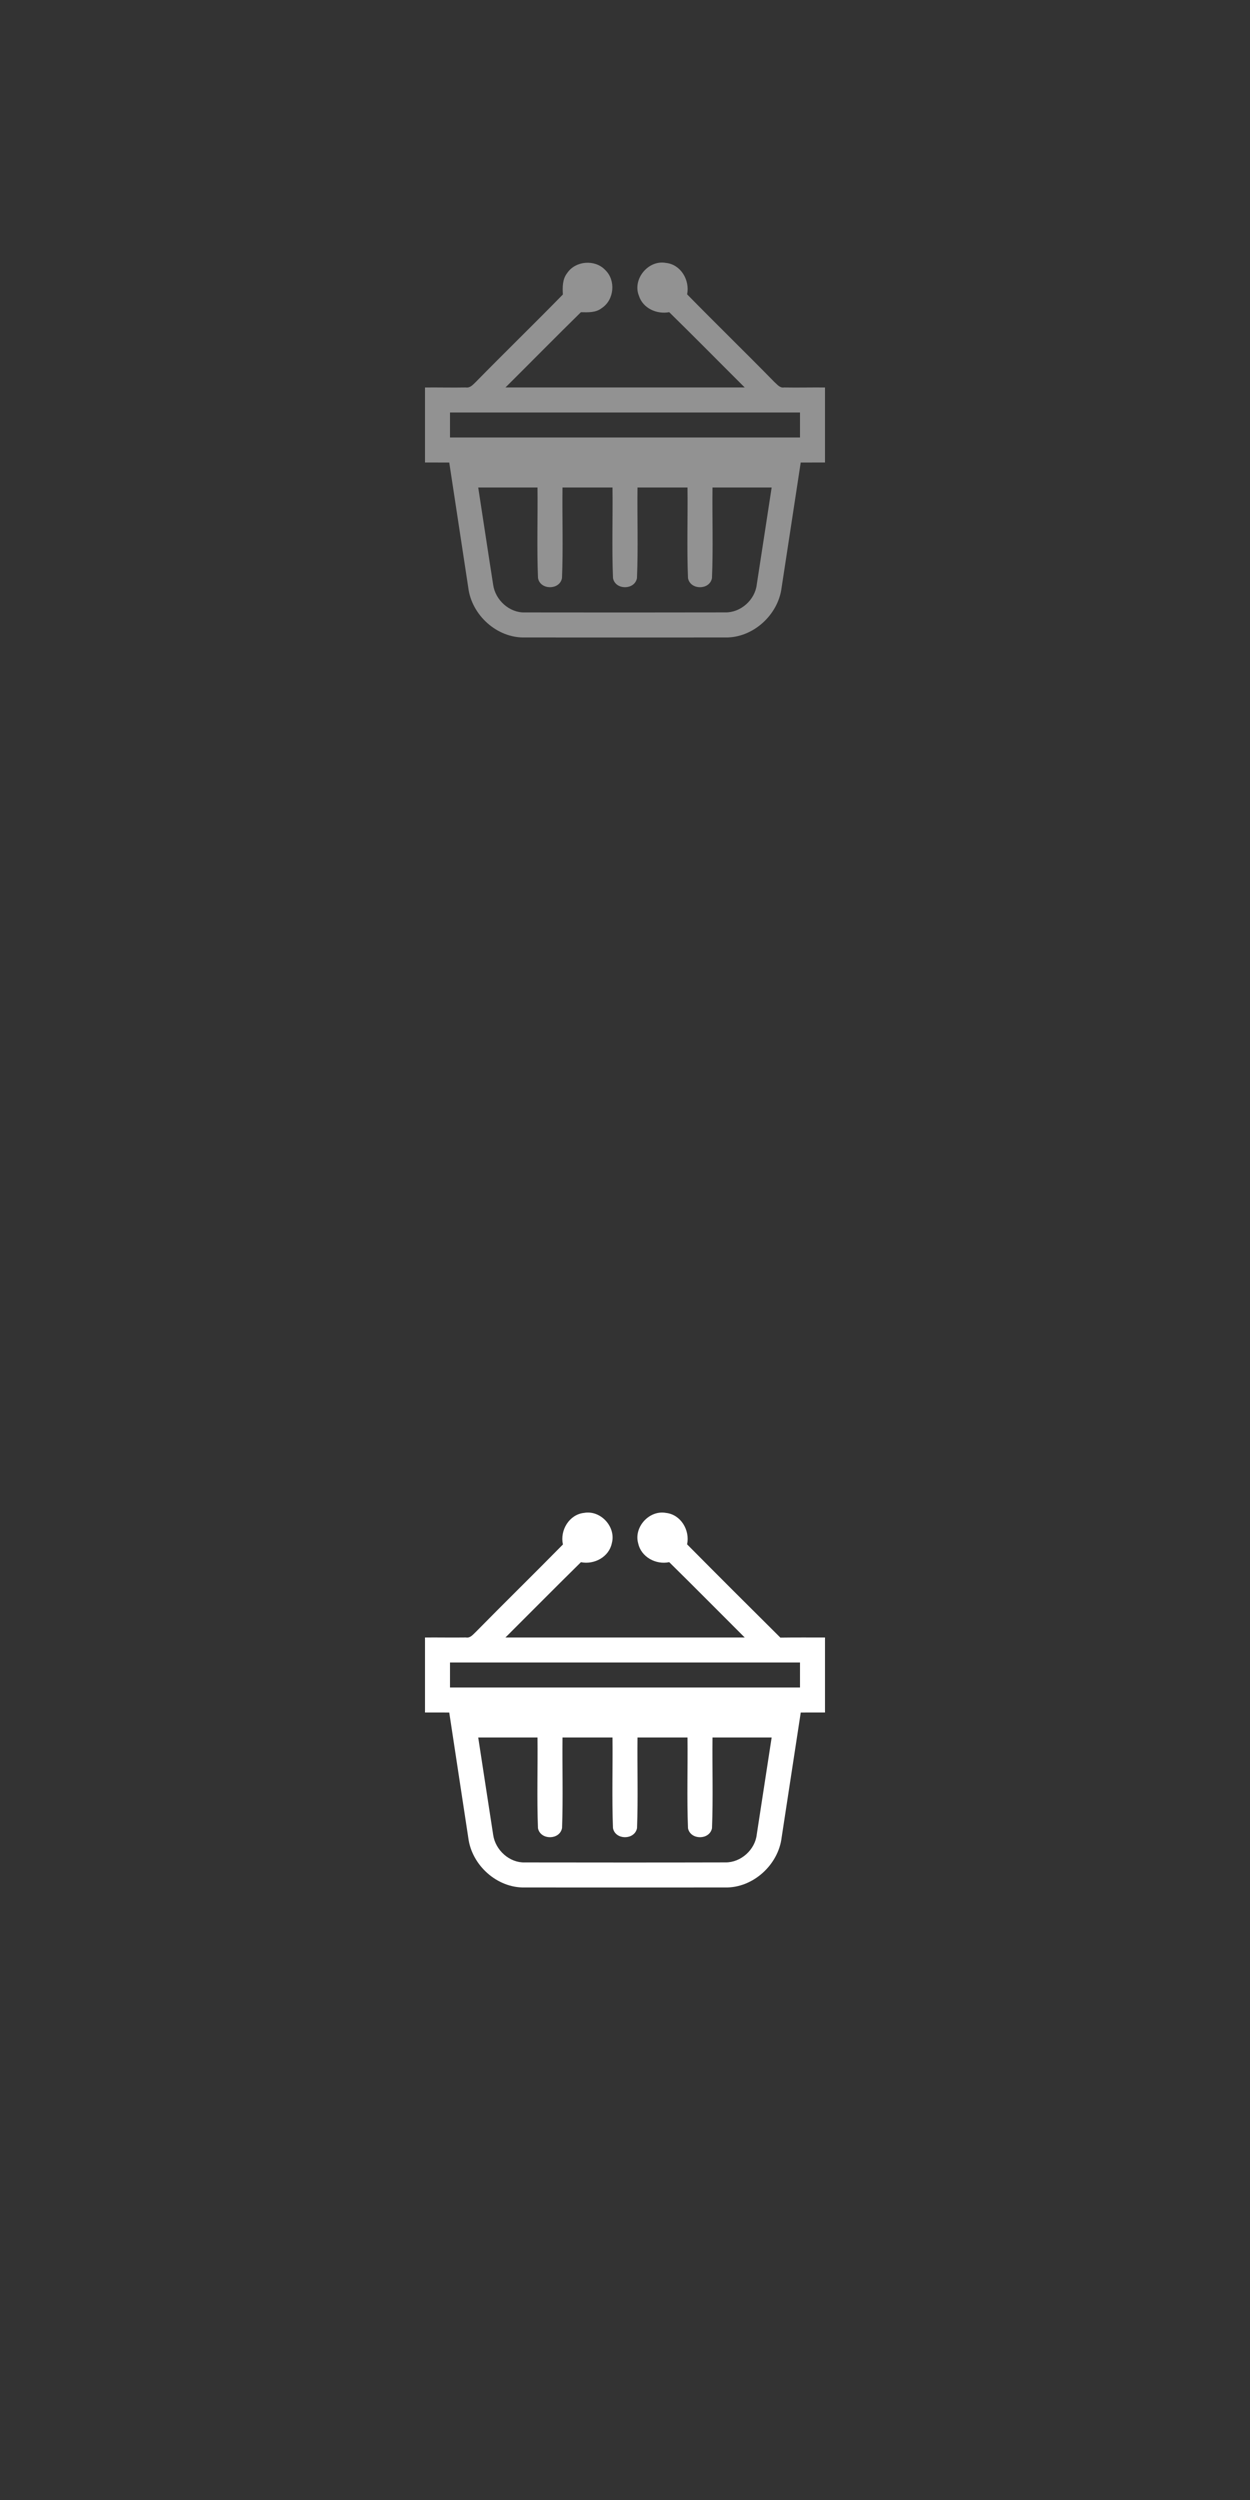 <svg width="100px" height="200px" viewBox="0 0 400 800" version="1.1" xmlns="http://www.w3.org/2000/svg">
<rect x="0" y="0" width="400" height="800" fill="#333333" stroke="none"/>
<g id="#929292ff">
<path fill="#929292" opacity="1.00" d=" M 181.49 87.39 C 184.13 83.44 190.36 82.92 193.64 86.37 C 197.14 89.65 196.58 95.97 192.56 98.59 C 190.67 100.10 188.16 99.96 185.89 99.91 C 177.78 107.87 169.80 115.98 161.75 123.99 C 187.27 124.00 212.79 124.00 238.31 123.99 C 230.25 115.97 222.27 107.86 214.15 99.90 C 210.17 100.64 205.74 98.67 204.46 94.66 C 202.30 89.33 207.45 83.09 213.08 84.13 C 217.86 84.61 220.80 89.66 219.88 94.19 C 229.11 103.61 238.56 112.81 247.79 122.23 C 248.69 123.00 249.54 124.23 250.91 123.99 C 255.27 124.08 259.64 123.95 264.00 124.00 C 264.00 132.00 264.00 140.00 264.00 148.00 C 261.41 148.00 258.82 148.00 256.23 148.01 C 254.21 161.34 252.15 174.66 250.12 187.99 C 249.06 196.77 240.93 204.20 232.01 203.99 C 210.66 204.01 189.30 204.01 167.95 203.99 C 159.04 204.22 150.92 196.83 149.85 188.06 C 147.84 174.71 145.77 161.36 143.76 148.01 C 141.18 148.00 138.59 148.00 136.00 148.00 C 136.00 140.00 136.00 132.00 136.00 124.00 C 140.35 123.95 144.70 124.08 149.05 123.99 C 150.43 124.21 151.33 123.12 152.21 122.28 C 161.44 112.86 170.90 103.66 180.12 94.24 C 179.99 91.89 179.96 89.34 181.49 87.39 M 144.00 132.00 C 144.00 134.67 144.00 137.33 144.00 140.00 C 181.33 140.00 218.67 140.00 256.00 140.00 C 256.00 137.33 256.00 134.67 256.00 132.00 C 218.67 132.00 181.33 132.00 144.00 132.00 M 153.03 156.00 C 154.64 166.37 156.18 176.75 157.81 187.11 C 158.48 191.99 163.01 196.17 168.02 195.98 C 189.36 196.01 210.69 196.02 232.03 195.97 C 237.02 196.09 241.63 191.95 242.17 187.01 C 243.78 176.68 245.33 166.34 246.93 156.00 C 240.62 156.00 234.31 156.00 228.00 156.00 C 227.88 165.67 228.24 175.36 227.83 185.01 C 227.09 188.89 220.88 188.87 220.16 185.00 C 219.77 175.35 220.12 165.66 220.00 156.00 C 214.67 156.00 209.33 156.00 204.00 156.00 C 203.88 165.66 204.24 175.35 203.83 185.00 C 203.10 188.89 196.87 188.87 196.16 184.99 C 195.77 175.34 196.12 165.66 196.00 156.00 C 190.67 156.00 185.33 156.00 180.00 156.00 C 179.88 165.65 180.23 175.33 179.84 184.97 C 179.15 188.90 172.81 188.88 172.16 184.94 C 171.77 175.31 172.11 165.64 172.00 156.00 C 165.68 156.00 159.35 156.00 153.03 156.00 Z" />
</g>
<g id="#ffffffff">
<path fill="#ffffff" opacity="1.00" d=" M 180.14 494.23 C 179.12 489.69 182.16 484.61 186.93 484.12 C 192.22 483.18 197.19 488.62 195.79 493.81 C 194.90 498.22 190.16 500.76 185.90 499.90 C 177.79 507.88 169.80 515.97 161.74 524.00 C 187.27 524.00 212.79 524.00 238.31 524.00 C 230.25 515.97 222.26 507.87 214.15 499.89 C 209.87 500.79 205.14 498.24 204.21 493.84 C 202.77 488.63 207.80 483.15 213.11 484.13 C 217.86 484.64 220.83 489.67 219.87 494.19 C 229.77 504.18 239.73 514.13 249.72 524.04 C 254.48 523.96 259.24 524.01 264.00 524.00 C 264.00 532.00 264.00 540.00 264.00 548.00 C 261.41 548.00 258.82 547.99 256.24 548.01 C 254.22 561.33 252.15 574.64 250.13 587.96 C 249.09 596.76 240.92 604.22 231.97 603.99 C 210.63 604.01 189.28 604.01 167.94 603.99 C 159.08 604.21 150.99 596.90 149.87 588.20 C 147.84 574.80 145.78 561.41 143.76 548.01 C 141.17 547.99 138.58 548.00 136.00 548.00 C 136.00 540.00 136.00 532.00 136.00 524.00 C 140.36 523.96 144.72 524.06 149.08 523.99 C 150.48 524.26 151.33 523.07 152.22 522.26 C 161.46 512.86 170.89 503.63 180.14 494.23 M 144.00 532.00 C 144.00 534.66 144.00 537.33 144.00 540.00 C 181.33 540.00 218.67 540.00 256.00 540.00 C 256.00 537.33 256.00 534.66 256.00 532.00 C 218.67 532.00 181.33 532.00 144.00 532.00 M 153.03 556.00 C 154.64 566.39 156.20 576.79 157.82 587.18 C 158.52 592.03 163.04 596.17 168.02 595.98 C 189.39 596.01 210.77 596.03 232.14 595.97 C 237.10 596.03 241.66 591.89 242.17 586.98 C 243.77 576.65 245.33 566.32 246.93 556.00 C 240.62 556.00 234.31 556.00 228.00 556.00 C 227.89 565.67 228.22 575.36 227.84 585.03 C 227.06 588.86 220.96 588.87 220.16 585.05 C 219.78 575.38 220.11 565.68 220.00 556.00 C 214.67 556.00 209.33 556.00 204.00 556.00 C 203.89 565.66 204.21 575.34 203.85 584.99 C 203.10 588.89 196.86 588.87 196.15 584.97 C 195.79 575.32 196.10 565.65 196.00 556.00 C 190.67 556.00 185.33 556.00 180.00 556.00 C 179.90 565.64 180.20 575.30 179.86 584.93 C 179.18 588.86 172.93 588.91 172.15 585.02 C 171.78 575.36 172.11 565.67 172.00 556.00 C 165.68 556.00 159.36 556.00 153.03 556.00 Z" />
</g>
</svg>